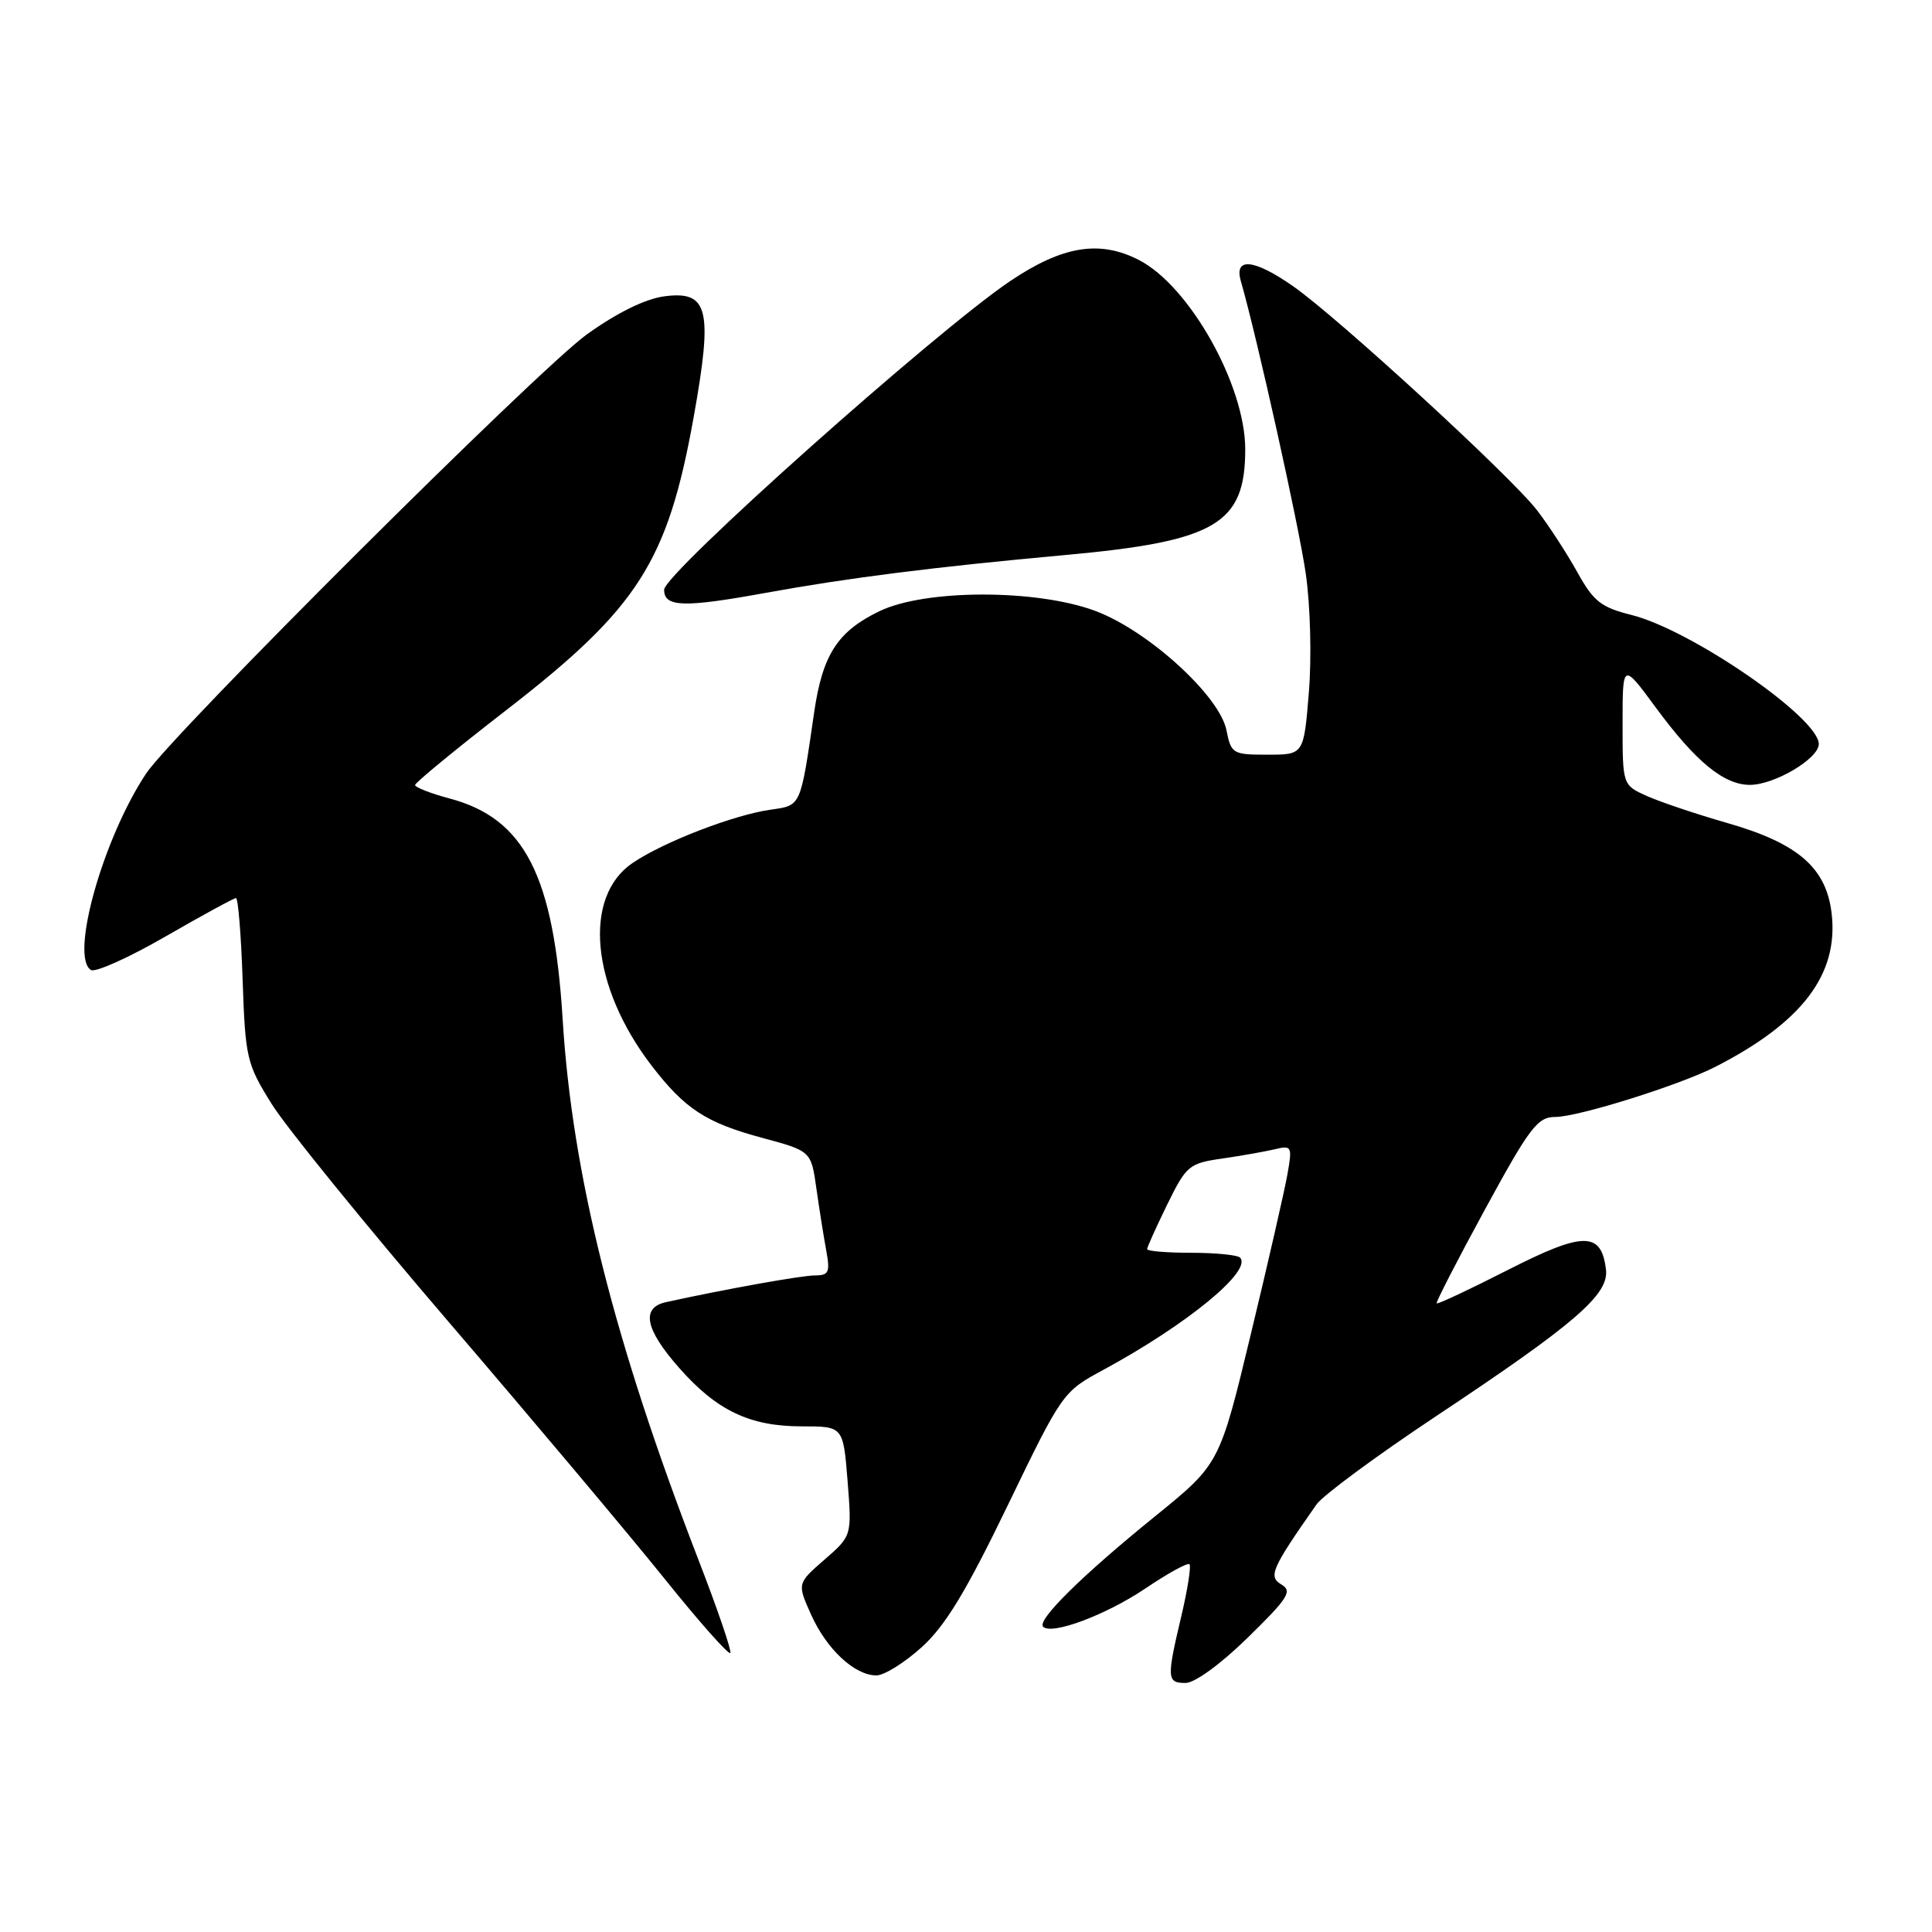 <?xml version="1.0" encoding="UTF-8" standalone="no"?>
<!DOCTYPE svg PUBLIC "-//W3C//DTD SVG 1.1//EN" "http://www.w3.org/Graphics/SVG/1.1/DTD/svg11.dtd" >
<svg xmlns="http://www.w3.org/2000/svg" xmlns:xlink="http://www.w3.org/1999/xlink" version="1.1" viewBox="0 0 256 256">
 <g >
 <path fill="currentColor"
d=" M 165.35 216.98 C 170.69 211.76 171.28 210.83 169.80 209.96 C 168.02 208.91 168.47 207.87 174.45 199.34 C 175.28 198.15 182.38 192.91 190.23 187.69 C 208.74 175.39 213.20 171.54 212.80 168.23 C 212.19 163.16 209.83 163.17 199.85 168.25 C 194.77 170.84 190.51 172.84 190.37 172.70 C 190.23 172.57 193.12 166.95 196.78 160.23 C 202.71 149.34 203.74 148.00 206.10 148.00 C 209.11 148.00 222.58 143.78 227.33 141.34 C 238.79 135.47 243.61 129.13 242.71 121.11 C 242.02 114.99 238.28 111.74 228.80 109.03 C 224.78 107.88 220.04 106.28 218.25 105.49 C 215.00 104.03 215.00 104.03 215.00 95.91 C 215.00 87.78 215.00 87.78 219.37 93.71 C 224.68 100.93 228.42 104.00 231.88 104.00 C 235.14 103.99 241.00 100.52 241.00 98.59 C 241.00 95.11 224.08 83.46 216.16 81.48 C 212.15 80.48 211.15 79.69 209.00 75.81 C 207.62 73.33 205.23 69.64 203.67 67.62 C 200.28 63.19 177.20 42.00 171.32 37.91 C 166.14 34.30 163.49 34.05 164.42 37.25 C 166.56 44.69 172.11 69.66 173.02 76.00 C 173.63 80.20 173.81 87.13 173.43 91.75 C 172.76 100.00 172.76 100.00 167.96 100.00 C 163.34 100.00 163.13 99.88 162.51 96.75 C 161.60 92.19 152.12 83.56 145.16 80.96 C 137.37 78.04 122.57 78.06 116.52 80.99 C 110.98 83.67 108.99 86.75 107.88 94.39 C 106.05 106.98 106.17 106.71 102.15 107.28 C 97.27 107.96 87.98 111.54 83.85 114.33 C 77.19 118.81 78.30 130.72 86.33 141.19 C 90.75 146.94 93.53 148.76 100.99 150.77 C 107.48 152.52 107.48 152.52 108.18 157.51 C 108.57 160.26 109.16 163.96 109.49 165.75 C 110.01 168.57 109.81 169.00 108.00 169.00 C 106.23 169.00 96.08 170.82 88.25 172.54 C 84.91 173.28 85.47 176.12 89.97 181.23 C 94.98 186.92 99.34 189.00 106.27 189.00 C 111.73 189.00 111.73 189.00 112.31 196.25 C 112.88 203.50 112.88 203.50 109.25 206.66 C 105.62 209.82 105.62 209.82 107.49 213.98 C 109.56 218.57 113.26 222.00 116.13 222.00 C 117.16 222.00 119.85 220.32 122.12 218.27 C 125.25 215.45 128.00 210.91 133.52 199.49 C 140.73 184.56 140.85 184.40 146.15 181.54 C 157.29 175.51 166.02 168.35 164.30 166.63 C 163.95 166.29 161.04 166.00 157.83 166.00 C 154.62 166.00 152.00 165.78 152.00 165.52 C 152.00 165.26 153.20 162.60 154.66 159.61 C 157.19 154.45 157.56 154.14 161.91 153.52 C 164.44 153.15 167.57 152.60 168.89 152.29 C 171.17 151.74 171.25 151.88 170.59 155.61 C 170.21 157.75 168.04 167.26 165.75 176.75 C 161.60 193.99 161.60 193.99 153.05 200.92 C 143.37 208.76 137.36 214.69 138.22 215.55 C 139.36 216.69 146.59 213.98 151.83 210.44 C 154.77 208.46 157.36 207.03 157.61 207.27 C 157.85 207.51 157.37 210.59 156.54 214.11 C 154.57 222.43 154.61 223.00 157.10 223.00 C 158.32 223.00 161.78 220.48 165.35 216.98 Z  M 92.52 206.61 C 81.37 177.76 75.82 155.67 74.55 135.00 C 73.37 116.02 69.51 108.47 59.63 105.82 C 57.08 105.14 55.00 104.33 55.00 104.02 C 55.00 103.71 60.44 99.24 67.09 94.09 C 84.58 80.55 88.47 74.46 91.92 55.24 C 94.48 40.95 93.88 38.48 87.99 39.27 C 85.48 39.61 81.73 41.46 77.76 44.31 C 71.28 48.98 22.88 97.20 19.36 102.50 C 13.63 111.13 9.24 126.79 12.05 128.53 C 12.63 128.89 17.08 126.89 21.93 124.09 C 26.79 121.29 30.99 119.00 31.27 119.00 C 31.55 119.00 31.95 123.88 32.15 129.85 C 32.51 140.22 32.68 140.96 36.01 146.30 C 37.93 149.38 48.50 162.39 59.50 175.22 C 70.50 188.05 83.33 203.31 88.00 209.12 C 92.67 214.94 96.62 219.39 96.78 219.02 C 96.93 218.64 95.02 213.06 92.52 206.61 Z  M 101.50 78.55 C 112.38 76.57 123.76 75.13 141.08 73.55 C 161.11 71.73 165.00 69.45 165.00 59.53 C 165.00 51.05 157.64 37.93 150.93 34.46 C 145.71 31.77 140.79 32.57 133.83 37.26 C 123.97 43.91 88.00 75.99 88.00 78.14 C 88.00 80.46 90.59 80.54 101.50 78.55 Z "/>
</g>
</svg>